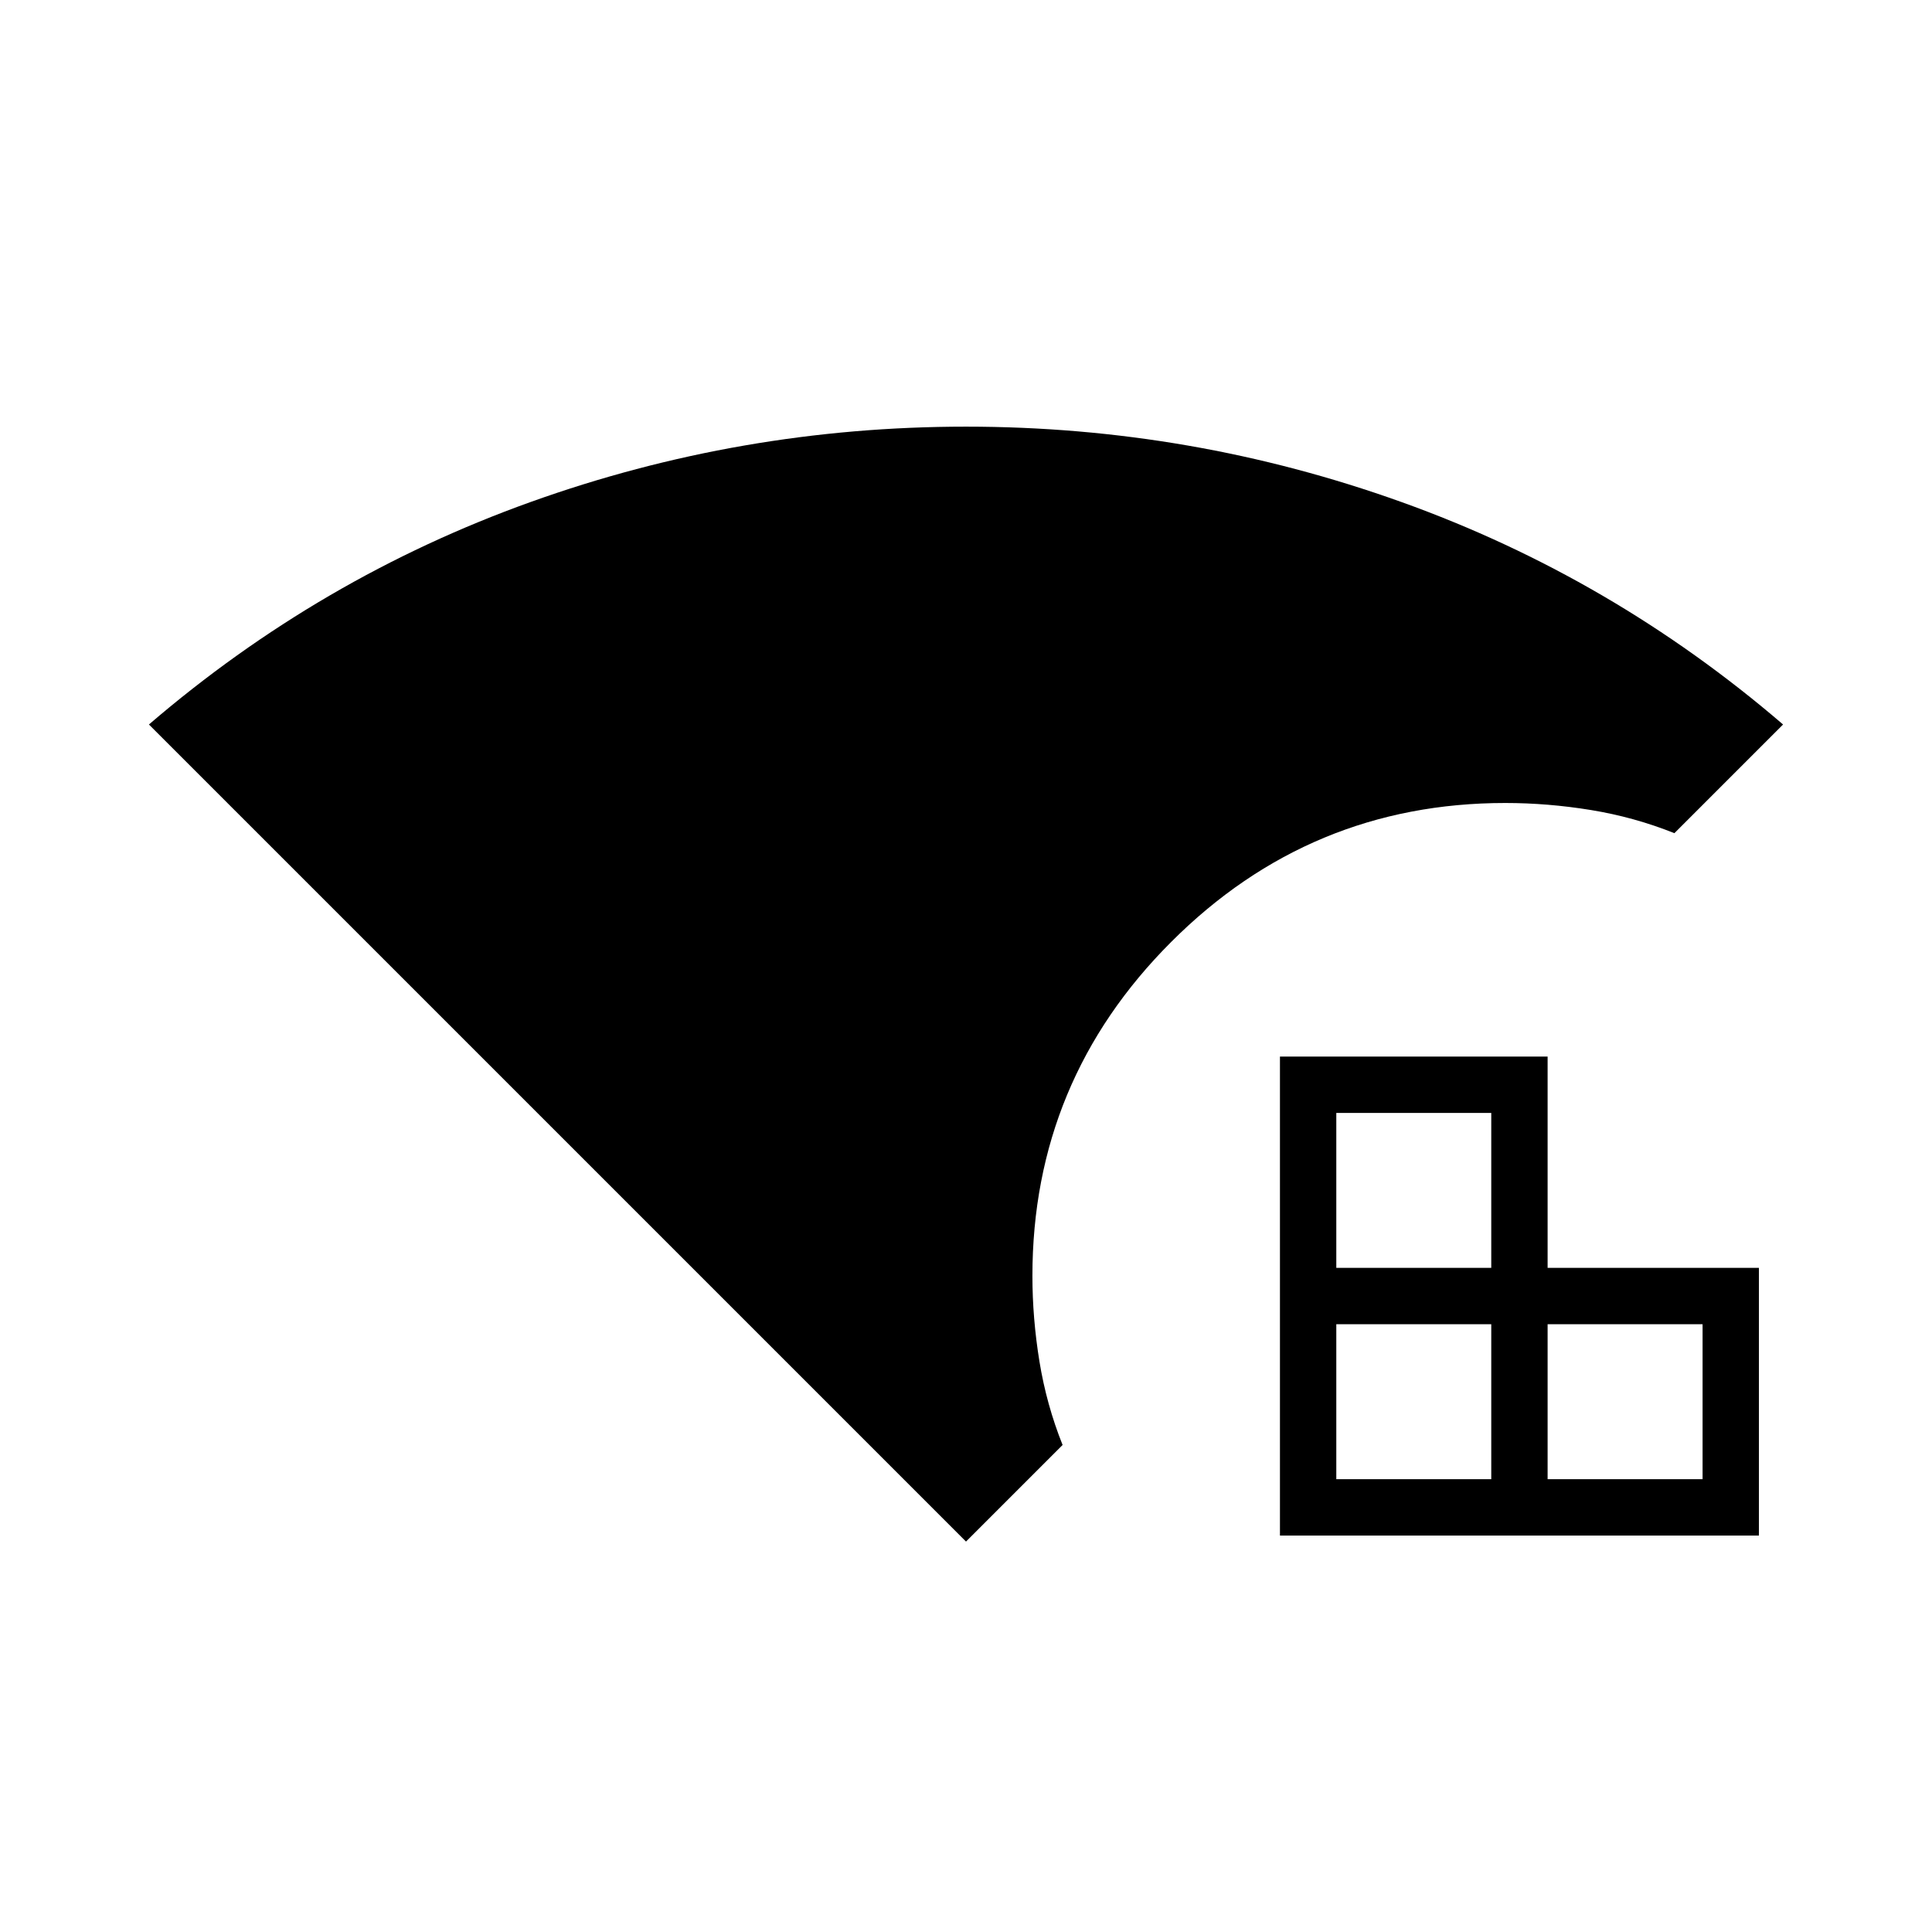 <svg xmlns="http://www.w3.org/2000/svg" height="24" viewBox="0 96 960 960" width="24"><path d="M480 862 74 456q85-73 189.5-110.5T480 308q112 0 216.5 37.5T886 456l-54 54q-20-8-41.468-11.5Q769.063 495 748 495q-97 0-166 69t-69 166q0 21.063 3.5 42.532Q520 794 528 814l-48 48Zm156-3V621h133v105h105v133H636Zm28-28h77v-77h-77v77Zm0-105h77v-77h-77v77Zm105 105h77v-77h-77v77Z"/></svg>